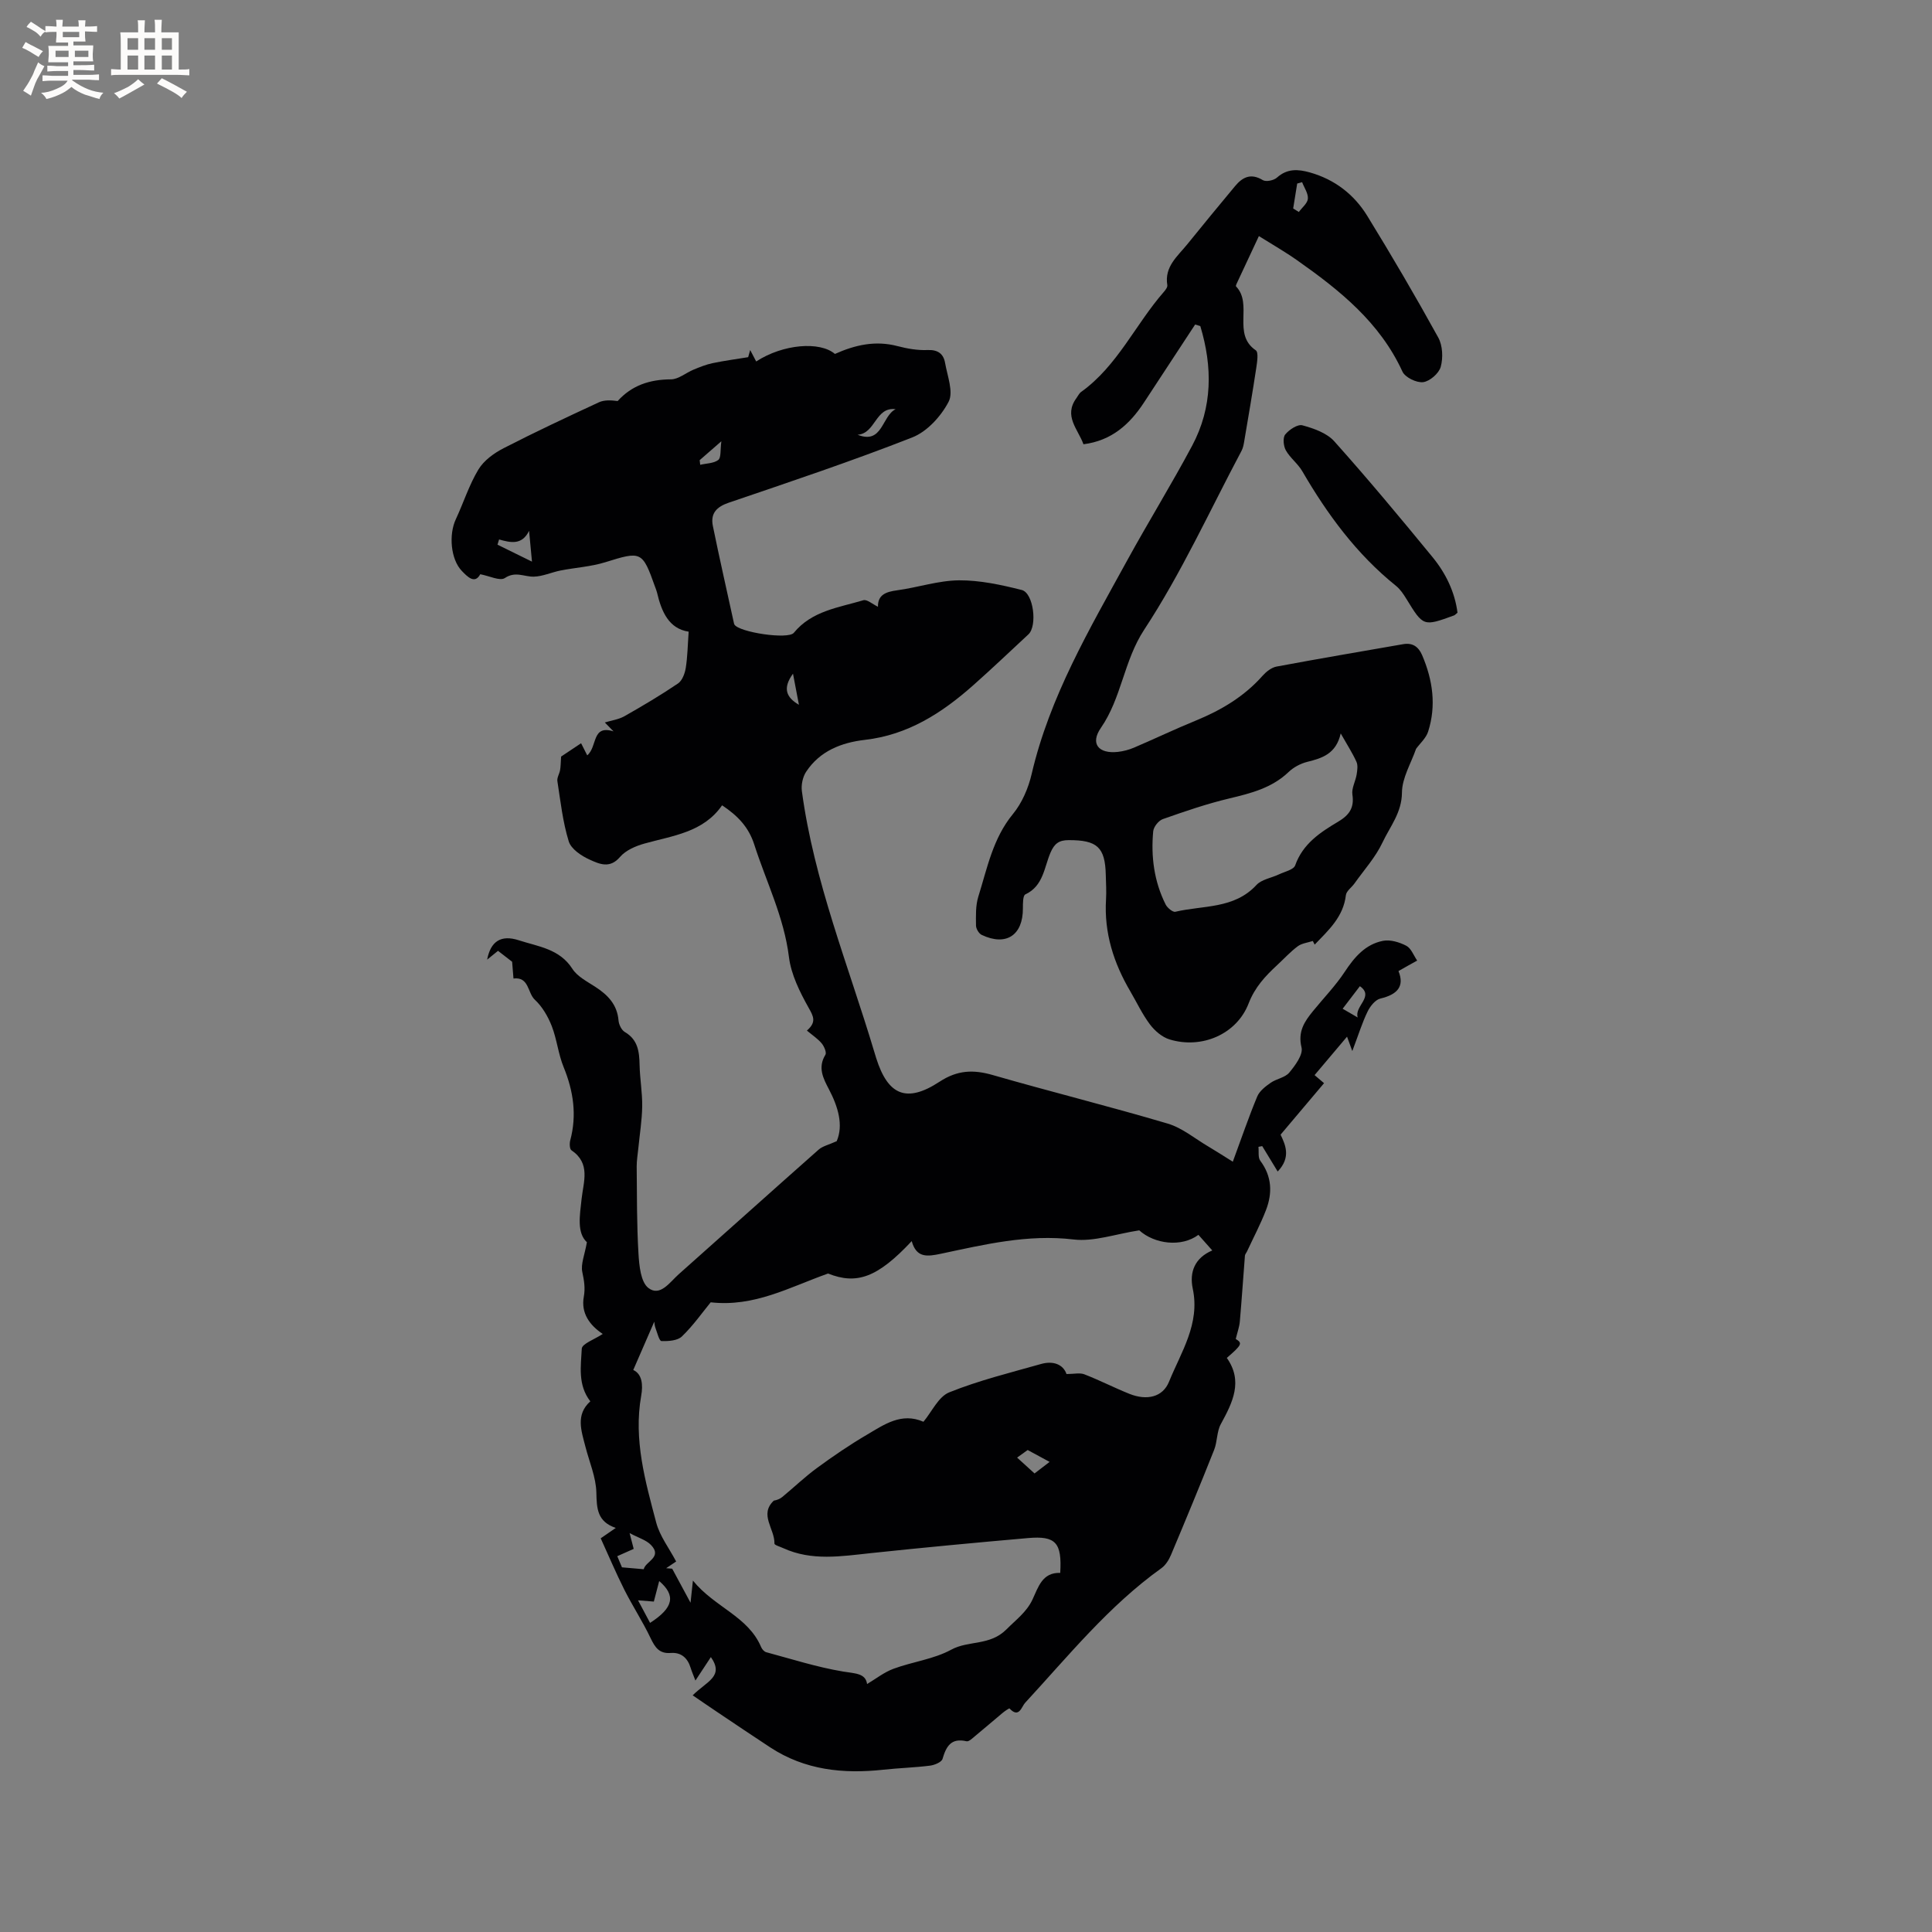 <svg enable-background="new 0 0 400 400" viewBox="0 0 400 400" xmlns="http://www.w3.org/2000/svg"><rect x="0" y="0" width="400" height="400" fill="#808080" stroke="none"/><g fill="#010103"><path d="m289.54 201.05c1.31 3.2-.27 4.87-3.75 5.69-1.05.25-2.11 1.59-2.64 2.68-1.1 2.25-1.84 4.67-3.17 8.19-.5-1.37-.75-2.06-1.09-2.98-2.47 2.92-4.51 5.34-6.72 7.96.58.5 1.09.93 1.96 1.67-2.87 3.4-5.82 6.89-9 10.66.94 2 2.26 4.65-.6 7.63-1.18-1.94-2.19-3.6-3.2-5.26-.26.05-.52.1-.78.15.11.97-.13 2.2.38 2.88 2.42 3.24 2.54 6.7 1.17 10.24-1.13 2.92-2.61 5.71-3.93 8.56-.13.28-.39.55-.42.84-.36 4.56-.66 9.12-1.06 13.67-.1 1.13-.52 2.24-.84 3.59 1.41.87 1.32 1.18-1.85 3.92 3.41 4.84 1.21 9.21-1.24 13.7-.86 1.57-.71 3.65-1.39 5.35-2.89 7.28-5.89 14.52-8.93 21.74-.43 1.03-1.12 2.13-2 2.76-10.9 7.8-19.24 18.15-28.22 27.88-.71.77-1.23 3.27-3.21 1.15-.07-.08-1.02.57-1.49.97-1.88 1.56-3.71 3.16-5.6 4.71-.56.46-1.32 1.23-1.81 1.11-3.2-.74-4.2 1.04-4.97 3.65-.2.68-1.65 1.28-2.6 1.4-3.2.4-6.44.49-9.65.84-8.3.9-16.24.09-23.42-4.62-3.63-2.38-7.23-4.81-10.84-7.23-1.75-1.17-3.48-2.37-5.22-3.55 2.94-2.93 6.57-3.9 3.77-7.92-1.03 1.57-2.02 3.07-3.2 4.86-.4-1.06-.74-1.82-.98-2.6-.63-2.07-1.96-3.28-4.15-3.11-2.35.18-3.23-1.15-4.14-3.05-1.63-3.43-3.73-6.64-5.44-10.03-1.74-3.46-3.25-7.05-4.9-10.66 1.21-.84 1.97-1.36 3.12-2.15-3.84-1.3-3.95-4.01-4.02-7.31-.07-3.18-1.45-6.33-2.26-9.49-.84-3.29-2.09-6.62 1.01-9.41-2.63-3.39-1.95-7.29-1.77-10.9.05-1.03 2.68-1.94 4.34-3.05-2.68-1.79-4.54-4.28-3.92-7.7.33-1.82.06-3.36-.31-5.12-.35-1.64.49-3.54.95-6.17-2.1-1.96-1.48-5.48-1.1-8.95.39-3.59 1.92-7.37-2.1-10.09-.38-.26-.42-1.41-.25-2.04 1.4-5.23.67-10.19-1.36-15.16-1.12-2.72-1.4-5.78-2.47-8.52-.78-1.99-1.96-4.02-3.5-5.45-1.53-1.42-1.16-4.79-4.42-4.39-.07-.91-.15-1.83-.28-3.47-.48-.37-1.63-1.26-2.92-2.26-.78.63-1.47 1.19-2.25 1.82.72-3.79 2.86-5.21 6.57-4 3.99 1.3 8.42 1.75 11.08 5.91 1.02 1.59 3.03 2.61 4.72 3.71 2.6 1.68 4.55 3.67 4.83 6.98.07.85.62 1.99 1.31 2.39 2.72 1.6 2.99 4.07 3.05 6.82.06 2.86.58 5.71.54 8.56-.04 2.9-.52 5.79-.8 8.68-.12 1.26-.35 2.53-.34 3.79.06 6.01.01 12.03.37 18.03.15 2.48.46 5.88 2.05 7.11 2.44 1.88 4.45-1.22 6.28-2.84 9.67-8.59 19.29-17.24 28.98-25.81.82-.72 2.05-.98 3.73-1.74 1.41-3.28.33-7.05-1.61-10.75-1.18-2.25-2.36-4.49-.73-7.14.29-.47-.26-1.74-.76-2.35-.8-.96-1.9-1.68-3.07-2.66 2.02-1.76 1.37-2.93.36-4.72-1.83-3.27-3.63-6.88-4.08-10.52-1.02-8.26-4.7-15.55-7.18-23.28-1.16-3.6-3.39-5.95-6.66-8.12-3.89 5.62-10.19 6.27-16.07 7.92-1.83.51-3.89 1.4-5.07 2.78-2.11 2.49-4.32 1.43-6.27.55-1.72-.77-3.85-2.2-4.34-3.79-1.24-4.02-1.7-8.28-2.35-12.47-.11-.72.43-1.52.56-2.29.13-.73.12-1.48.21-2.79.85-.56 2.24-1.5 4.14-2.76.44.86.87 1.71 1.27 2.51 2.16-1.83.88-6.39 5.44-4.97-.6-.61-1.2-1.23-1.8-1.84 1.36-.42 2.84-.61 4.05-1.29 3.78-2.14 7.52-4.36 11.11-6.79.87-.59 1.41-2.06 1.6-3.21.37-2.33.4-4.72.6-7.51-4.08-.61-5.62-4.1-6.55-8.1-.1-.41-.27-.8-.41-1.2-2.63-7.4-2.85-7.4-10.29-5.08-2.99.93-6.2 1.11-9.29 1.72-1.86.37-3.69 1.23-5.54 1.27-1.98.04-3.78-1.18-5.98.29-1.01.67-3.22-.45-5.09-.79-1.12 2.12-2.66.51-3.81-.68-2.33-2.42-2.73-7.55-1.25-10.7 1.6-3.43 2.75-7.11 4.69-10.32 1.12-1.85 3.21-3.37 5.2-4.39 6.49-3.34 13.12-6.44 19.74-9.51 1.11-.51 2.49-.44 3.88-.26 2.92-3.24 6.62-4.47 11.04-4.49 1.56-.01 3.09-1.36 4.67-2.01 1.28-.53 2.59-1.06 3.93-1.34 2.44-.51 4.92-.84 7.38-1.24.14-.49.28-.99.42-1.48.42.81.85 1.62 1.24 2.37 5.56-3.62 13.2-4.22 16.3-1.56 4.21-1.88 8.38-2.82 12.93-1.63 2.03.53 4.18.91 6.25.82 2.16-.09 3.3.79 3.63 2.67.47 2.7 1.78 6.02.73 8.04-1.56 3-4.45 6.18-7.52 7.38-12.5 4.91-25.26 9.18-37.98 13.51-2.57.87-3.83 2.24-3.31 4.82 1.37 6.72 2.9 13.41 4.36 20.11.02.1.05.21.1.3.94 1.61 11.13 3.15 12.3 1.72 3.74-4.57 9.29-5.22 14.4-6.75.75-.22 1.87.8 3.02 1.35-.04-2.49 1.66-3.09 3.94-3.4 4.3-.58 8.55-2.03 12.84-2.07 4.33-.03 8.75.93 12.99 2 2.45.62 3.27 7.44 1.38 9.19-3.81 3.54-7.57 7.12-11.46 10.57-6.46 5.72-13.49 10.25-22.39 11.27-4.85.56-9.33 2.29-12.17 6.61-.71 1.08-1.05 2.71-.88 4 2.51 18.71 9.66 36.15 15.02 54.08.12.41.25.81.37 1.21 2.43 7.69 6.28 9.35 13.11 4.88 3.71-2.43 7.01-2.54 11.03-1.38 12.04 3.47 24.21 6.49 36.22 10.05 3 .89 5.61 3.1 8.38 4.73 1.48.87 2.92 1.81 5.09 3.16 1.84-4.99 3.31-9.31 5.06-13.51.48-1.14 1.7-2.08 2.78-2.83 1.2-.84 2.99-1.07 3.85-2.11 1.23-1.48 2.89-3.72 2.54-5.19-.81-3.32.61-5.39 2.41-7.59 2.2-2.7 4.65-5.22 6.55-8.11 2.01-3.05 4.28-5.68 7.9-6.39 1.51-.3 3.41.28 4.83 1.02 1.01.53 1.52 2.01 2.25 3.07-1.11.6-2.22 1.23-3.87 2.17zm-70.03 124.6c.37-6.26-.92-7.71-6.66-7.21-10.86.95-21.72 1.97-32.57 3.12-6.12.65-12.21 1.67-18.11-1.03-.65-.3-1.84-.64-1.83-.94.09-3.06-3.22-6-.13-8.9.63-.1 1.26-.35 1.76-.76 2.42-2 4.7-4.19 7.23-6.04 3.32-2.43 6.73-4.76 10.28-6.84 3.56-2.09 7.14-4.69 11.71-2.69 1.75-2.09 3.1-5.19 5.34-6.09 6.14-2.47 12.64-4.07 19.04-5.88 2.46-.69 4.54.07 5.24 2.09 1.56 0 2.76-.31 3.7.06 3.15 1.22 6.18 2.78 9.32 4.04 3.63 1.45 6.91.68 8.2-2.5 2.5-6.16 6.46-11.98 4.92-19.26-.73-3.44.4-6.38 4.04-7.93-1.09-1.22-1.99-2.23-2.87-3.23-3.54 2.63-9.1 1.9-12.25-.93-4.94.76-9.39 2.39-13.59 1.89-9.48-1.13-18.43 1.04-27.45 2.95-2.92.62-5.09.88-6.07-2.61-7.09 7.58-11.4 9.07-17.32 6.71-8.08 2.87-15.26 6.97-24.3 5.96-1.7 2.07-3.6 4.79-5.95 7.06-.91.89-2.82 1.01-4.25.96-.45-.02-.87-1.73-1.23-2.7-.19-.5-.21-1.07-.25-1.31-1.41 3.24-2.87 6.59-4.35 10 1.84.84 2.05 3.08 1.64 5.35-1.61 9.08.85 17.69 3.12 26.27.74 2.78 2.65 5.25 4.12 8.03-.4.27-1.24.83-2.07 1.39.42.03.83.07 1.25.1 1.26 2.34 2.53 4.68 3.8 7.05.12-1.16.25-2.35.49-4.59 4.52 5.57 11.41 7.36 14.13 13.78.18.43.63.94 1.04 1.05 5.28 1.42 10.52 3.1 15.9 4 2.52.42 4.68.34 4.99 2.59 1.8-1.07 3.53-2.45 5.5-3.17 3.93-1.45 8.3-1.97 11.92-3.94 3.61-1.97 8-.75 11.45-4.22 1.93-1.95 4.14-3.55 5.36-6.13 1.23-2.63 2.05-5.68 5.76-5.55zm-90.74-1.15c1.75.15 3.04.26 4.51.39.32-1.61 3.95-2.47 1.5-5.02-.99-1.03-2.59-1.47-4.43-2.46.41 1.59.63 2.44.85 3.27-1.2.53-2.23.99-3.4 1.51.39.94.71 1.7.97 2.31zm5.82 11.5c4.89-3.15 5.36-5.68 1.89-8.66-.37 1.44-.74 2.84-1.11 4.25-1.06-.08-1.99-.16-3.27-.26.94 1.77 1.67 3.15 2.49 4.67zm-31.26-224.31c-.11.36-.22.72-.33 1.08 2.1 1.03 4.2 2.07 7.14 3.51-.26-2.73-.43-4.55-.6-6.38-1.49 3.04-3.84 2.45-6.21 1.79zm82.1-26.97c-4.21-.54-4.13 5.04-7.87 5.29 5.2 2.07 4.98-3.88 7.87-5.29zm96.12 119.46c-1.17 1.53-2.14 2.8-3.57 4.67.78.45 1.95 1.13 3.12 1.81-.76-2.34 3.52-4.33.45-6.48zm-70.97 97.6c1.35 1.22 2.42 2.2 3.61 3.28 1.19-.91 2.28-1.74 3.12-2.39-1.59-.86-2.92-1.58-4.54-2.46-.35.25-1.1.78-2.19 1.57zm-65.72-206.51c.04.32.08.64.11.96 1.27-.3 2.79-.28 3.74-1 .61-.47.39-2.04.64-3.87-2 1.74-3.24 2.82-4.49 3.91zm20.55 50.65c-.38-1.97-.75-3.94-1.23-6.44-2.21 3.04-1.38 4.92 1.23 6.44z"/><path d="m247.44 67.19c-3.53 5.39-7.06 10.78-10.6 16.16-2.96 4.51-6.7 7.89-12.52 8.63-1.13-3.14-4.18-5.86-1.44-9.58.31-.42.54-.96.95-1.25 7.54-5.4 11.24-13.99 17.15-20.74.33-.38.77-.96.7-1.37-.64-3.84 2.13-5.98 4.14-8.47 3.26-4.04 6.57-8.05 9.89-12.04 1.57-1.89 3.29-2.72 5.74-1.24.66.4 2.28.07 2.93-.52 2.12-1.9 4.36-1.76 6.81-1.07 5.15 1.45 9.16 4.56 11.89 9 5.09 8.28 10.01 16.68 14.7 25.19.91 1.66 1.02 4.19.51 6.05-.37 1.36-2.26 3-3.64 3.18-1.36.17-3.74-.98-4.29-2.19-4.68-10.19-12.99-16.84-21.8-23.04-2.48-1.75-5.13-3.26-7.92-5.01-1.57 3.35-2.96 6.31-4.34 9.28-.17.37-.52 1-.39 1.14 3.56 3.7-.87 9.86 4.09 13.23.59.4.28 2.4.1 3.62-.76 5.03-1.62 10.04-2.47 15.05-.12.72-.24 1.5-.58 2.13-6.6 12.42-12.46 25.33-20.15 37.03-4.25 6.48-4.67 14.12-8.98 20.35-2.26 3.27-.47 5.4 3.53 4.96 1.14-.13 2.3-.44 3.36-.89 4.28-1.83 8.48-3.84 12.79-5.6 5.26-2.16 10.01-4.98 13.82-9.29.74-.83 1.82-1.68 2.86-1.88 8.72-1.63 17.48-3.12 26.22-4.64 1.96-.34 3.18.51 3.95 2.3 2.19 5.14 2.95 10.41 1.23 15.8-.43 1.35-1.68 2.44-2.5 3.57-1.04 3-2.9 6.02-2.92 9.05-.03 4.17-2.47 7.03-4.02 10.32-1.44 3.07-3.82 5.69-5.81 8.5-.59.83-1.68 1.56-1.78 2.43-.52 4.5-3.61 7.27-6.46 10.23-.13-.25-.26-.5-.39-.75-1.05.35-2.27.47-3.12 1.1-1.52 1.13-2.82 2.56-4.22 3.86-2.48 2.29-4.64 4.59-5.95 7.98-2.47 6.38-9.71 9.48-16.37 7.44-1.54-.47-3.06-1.78-4.06-3.11-1.58-2.1-2.71-4.53-4.05-6.82-3.46-5.88-5.46-12.13-5.04-19.05.1-1.69-.01-3.39-.05-5.09-.13-5.74-1.8-7.21-7.7-7.19-2.01 0-2.94.74-3.73 2.55-1.34 3.09-1.47 6.93-5.23 8.69-.51.24-.5 1.89-.5 2.89.02 5.57-3.48 7.89-8.53 5.49-.59-.28-1.18-1.28-1.18-1.96-.02-1.99-.1-4.1.48-5.96 1.85-5.91 3.01-12.06 7.17-17.11 1.88-2.29 3.19-5.35 3.87-8.27 3.73-16.03 11.98-30 19.76-44.19 4.38-7.99 9.18-15.75 13.47-23.79 4.26-7.98 4.23-16.36 1.69-24.77-.33-.11-.7-.22-1.07-.32zm30.14 84.66c-.96 4.24-3.84 5.12-6.94 5.89-1.37.34-2.81 1.11-3.83 2.08-3.47 3.32-7.78 4.41-12.26 5.48-4.68 1.11-9.26 2.69-13.81 4.29-.87.31-1.89 1.59-1.98 2.51-.49 5.25.18 10.38 2.57 15.16.35.7 1.48 1.64 2.02 1.51 5.73-1.36 12.16-.54 16.78-5.54 1.09-1.18 3.13-1.46 4.71-2.22 1.17-.55 2.99-.95 3.31-1.84 1.59-4.49 5.2-6.85 8.92-9.06 2.24-1.34 3.35-2.83 2.93-5.59-.2-1.32.65-2.76.88-4.18.14-.87.29-1.9-.05-2.64-.82-1.81-1.91-3.48-3.25-5.85zm-9.84-108.69c.39.24.78.48 1.17.73.66-.91 1.79-1.79 1.87-2.74.09-1.11-.76-2.29-1.19-3.43-.34.09-.68.19-1.02.28-.28 1.71-.55 3.44-.83 5.16z"/><path d="m301.76 126.85c-.38.3-.52.49-.7.56-6.39 2.33-6.37 2.31-9.89-3.43-.6-.98-1.28-1.99-2.15-2.69-8.14-6.55-14.19-14.77-19.39-23.72-.91-1.57-2.52-2.75-3.41-4.33-.5-.89-.66-2.62-.13-3.28.81-1 2.58-2.18 3.57-1.9 2.34.64 5.04 1.58 6.58 3.3 6.98 7.8 13.69 15.86 20.33 23.96 2.75 3.35 4.64 7.23 5.19 11.53z"/></g><path d="m6.8 9.5c.6.3 1.3.7 2.1 1.1-.4.4-.7.8-.9 1.2-.7-.4-1.3-.8-1.8-1.1s-1.1-.6-1.6-.8c.2-.4.5-.8.7-1.2.4.2.8.5 1.5.8zm.9 6.9c-.3.6-.5 1.1-.7 1.7s-.4 1.1-.6 1.7c-.6-.4-1.1-.7-1.6-1 .7-1 1.2-1.8 1.5-2.4.3-.5.6-1.1.8-1.7.3-.6.5-1.2.8-1.8.3.3.8.6 1.3.8-.7 1.3-1.2 2.2-1.5 2.7zm.1-11c.4.3 1 .7 1.7 1.1-.5.2-.8.6-1.1 1.1-.5-.6-1-1-1.4-1.2s-.9-.6-1.5-.8c.2-.4.5-.7.9-1.1.5.3.9.6 1.4.9zm10.5 13.1c1 .4 2 .6 3.1.7-.4.4-.7.8-.8 1.3-.9-.2-1.9-.6-3-.9-1-.4-2-.9-2.8-1.6-.5.4-1.1.9-1.9 1.3s-1.9.9-3.3 1.2c-.1-.3-.5-.8-1.1-1.3 1 0 2.1-.3 3.2-.8 1.2-.5 1.9-1 2.3-1.7h-3.2c-.4 0-1 0-2 .1v-1.2c1 0 1.7.1 2 .1h3.3v-1h-2.3c-.2 0-.9 0-2 .1v-1.2c1.2 0 1.9.1 2 .1h2.3v-.8h-4.1c0-.7.1-1.2.1-1.6 0-.5 0-1.1-.1-1.8h4.1v-.7h-2.5c0-.6.1-1.1.1-1.6v-.6h-.5c-.4 0-1 0-1.8.1v-1.3c1.2 0 1.9.1 2.1.1h.2c0-.3 0-.8-.1-1.4h1.4c0 .6-.1 1-.1 1.4h3.4c0-.4 0-.8-.1-1.3h1.5c0 .4-.1.9-.1 1.3.7 0 1.5 0 2.5-.1v1.2c-1 0-1.8-.1-2.5-.1v.6c0 .3 0 .8.1 1.5h-2.5v.8h4.1c0 .7-.1 1.3-.1 1.8s0 1 .1 1.5h-4.1v.8h1.4c.8 0 1.8 0 2.9-.1v1.2c-1 0-1.9-.1-2.8-.1h-1.5v1h3.2c.3 0 1 0 2.1-.1v1.2c-1.1 0-1.8-.1-2.1-.1h-3.4l-.1.1c1.4 1 2.4 1.5 3.4 1.9zm-4.1-6.7v-1.3h-2.7v1.3zm2.2-4.1v-1.1h-3.4v1.1zm1.9 4.1v-1.3h-2.8v1.3z" fill="#fcfbfa"/><path d="m37 6.7v2.3 5.4c1 0 1.8 0 2.2-.1v1.3c-.6 0-1.5-.1-2.5-.1h-11.9c-.7 0-1.3 0-1.8.1v-1.3c.5 0 1.1.1 2 .1v-5.2c0-1 0-1.8-.1-2.5h3.7c0-1.3 0-2.1-.1-2.5h1.5c0 .4-.1 1.3-.1 2.5h2.2c0-1.2 0-2.1-.1-2.6h1.5c0 .4-.1 1.3-.1 2.6zm-12.3 13.7c-.3-.4-.7-.8-1.1-1.1 1.1-.4 2.1-.9 2.9-1.3.8-.5 1.5-1 2.1-1.6.4.4.9.8 1.3 1.1-2.5 1.4-4.2 2.4-5.2 2.9zm3.9-10.1v-2.4h-2.2v2.4zm0 4.1v-2.9h-2.2v2.9zm3.5-4.1v-2.4h-2.2v2.4zm0 4.1v-2.9h-2.2v2.9zm.4 2.9 1-1.1c.6.3 1.4.7 2.5 1.3s2 1.1 2.7 1.5c-.4.4-.8.8-1.1 1.3-.8-.8-2.5-1.7-5.1-3zm3.1-7v-2.4h-2.1v2.4zm0 4.1v-2.9h-2.1v2.9z" fill="#fcfbfa"/></svg>